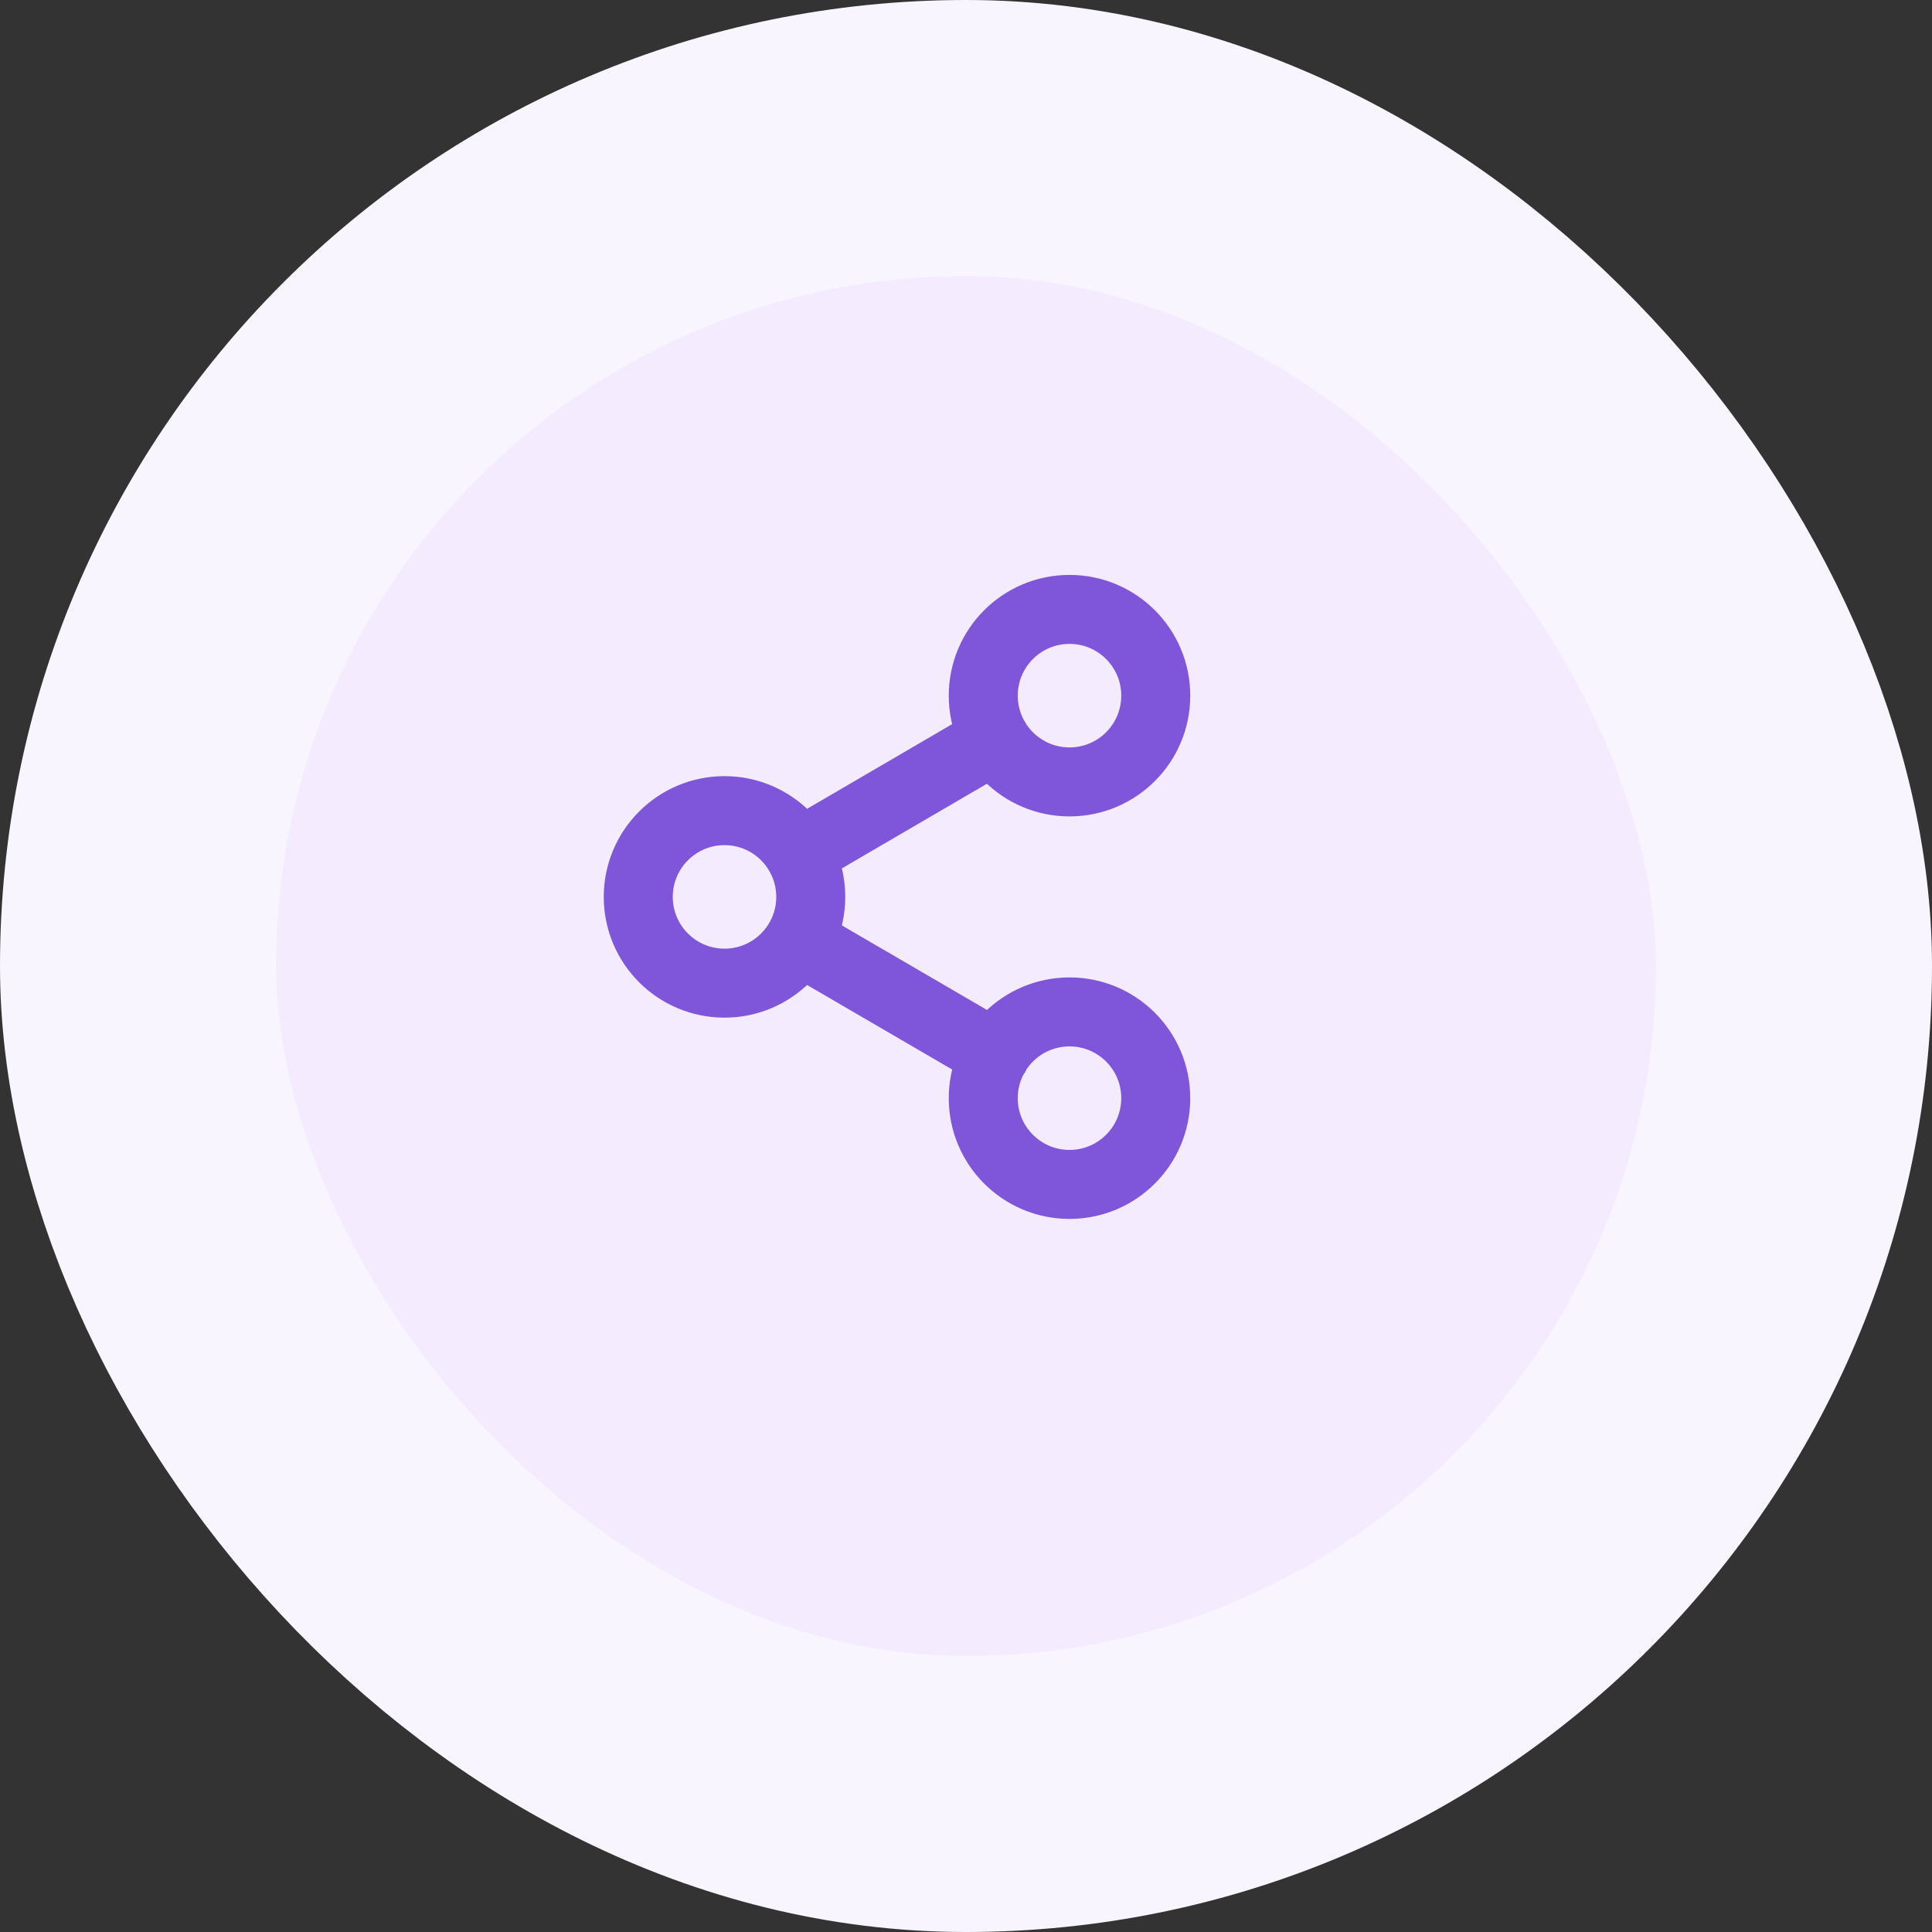 <svg width="56" height="56" viewBox="0 0 56 56" fill="none" xmlns="http://www.w3.org/2000/svg">
<rect x="0" y="0" width="56" height="56" fill="#333333" stroke="none"/>
<rect x="4" y="4" width="48" height="48" rx="24" fill="#F4EBFF"/>
<path d="M23.158 27.256L28.85 30.572M28.842 21.422L23.158 24.739M33.5 20.164C33.5 21.545 32.381 22.664 31 22.664C29.619 22.664 28.5 21.545 28.5 20.164C28.5 18.783 29.619 17.664 31 17.664C32.381 17.664 33.5 18.783 33.5 20.164ZM23.5 25.997C23.5 27.378 22.381 28.497 21 28.497C19.619 28.497 18.5 27.378 18.5 25.997C18.5 24.617 19.619 23.497 21 23.497C22.381 23.497 23.5 24.617 23.5 25.997ZM33.5 31.831C33.5 33.211 32.381 34.331 31 34.331C29.619 34.331 28.5 33.211 28.5 31.831C28.5 30.45 29.619 29.331 31 29.331C32.381 29.331 33.5 30.45 33.5 31.831Z" stroke="#7F56D9" stroke-width="2" stroke-linecap="round" stroke-linejoin="round"/>
<rect x="4" y="4" width="48" height="48" rx="24" stroke="#F9F5FF" stroke-width="8"/>
</svg>
